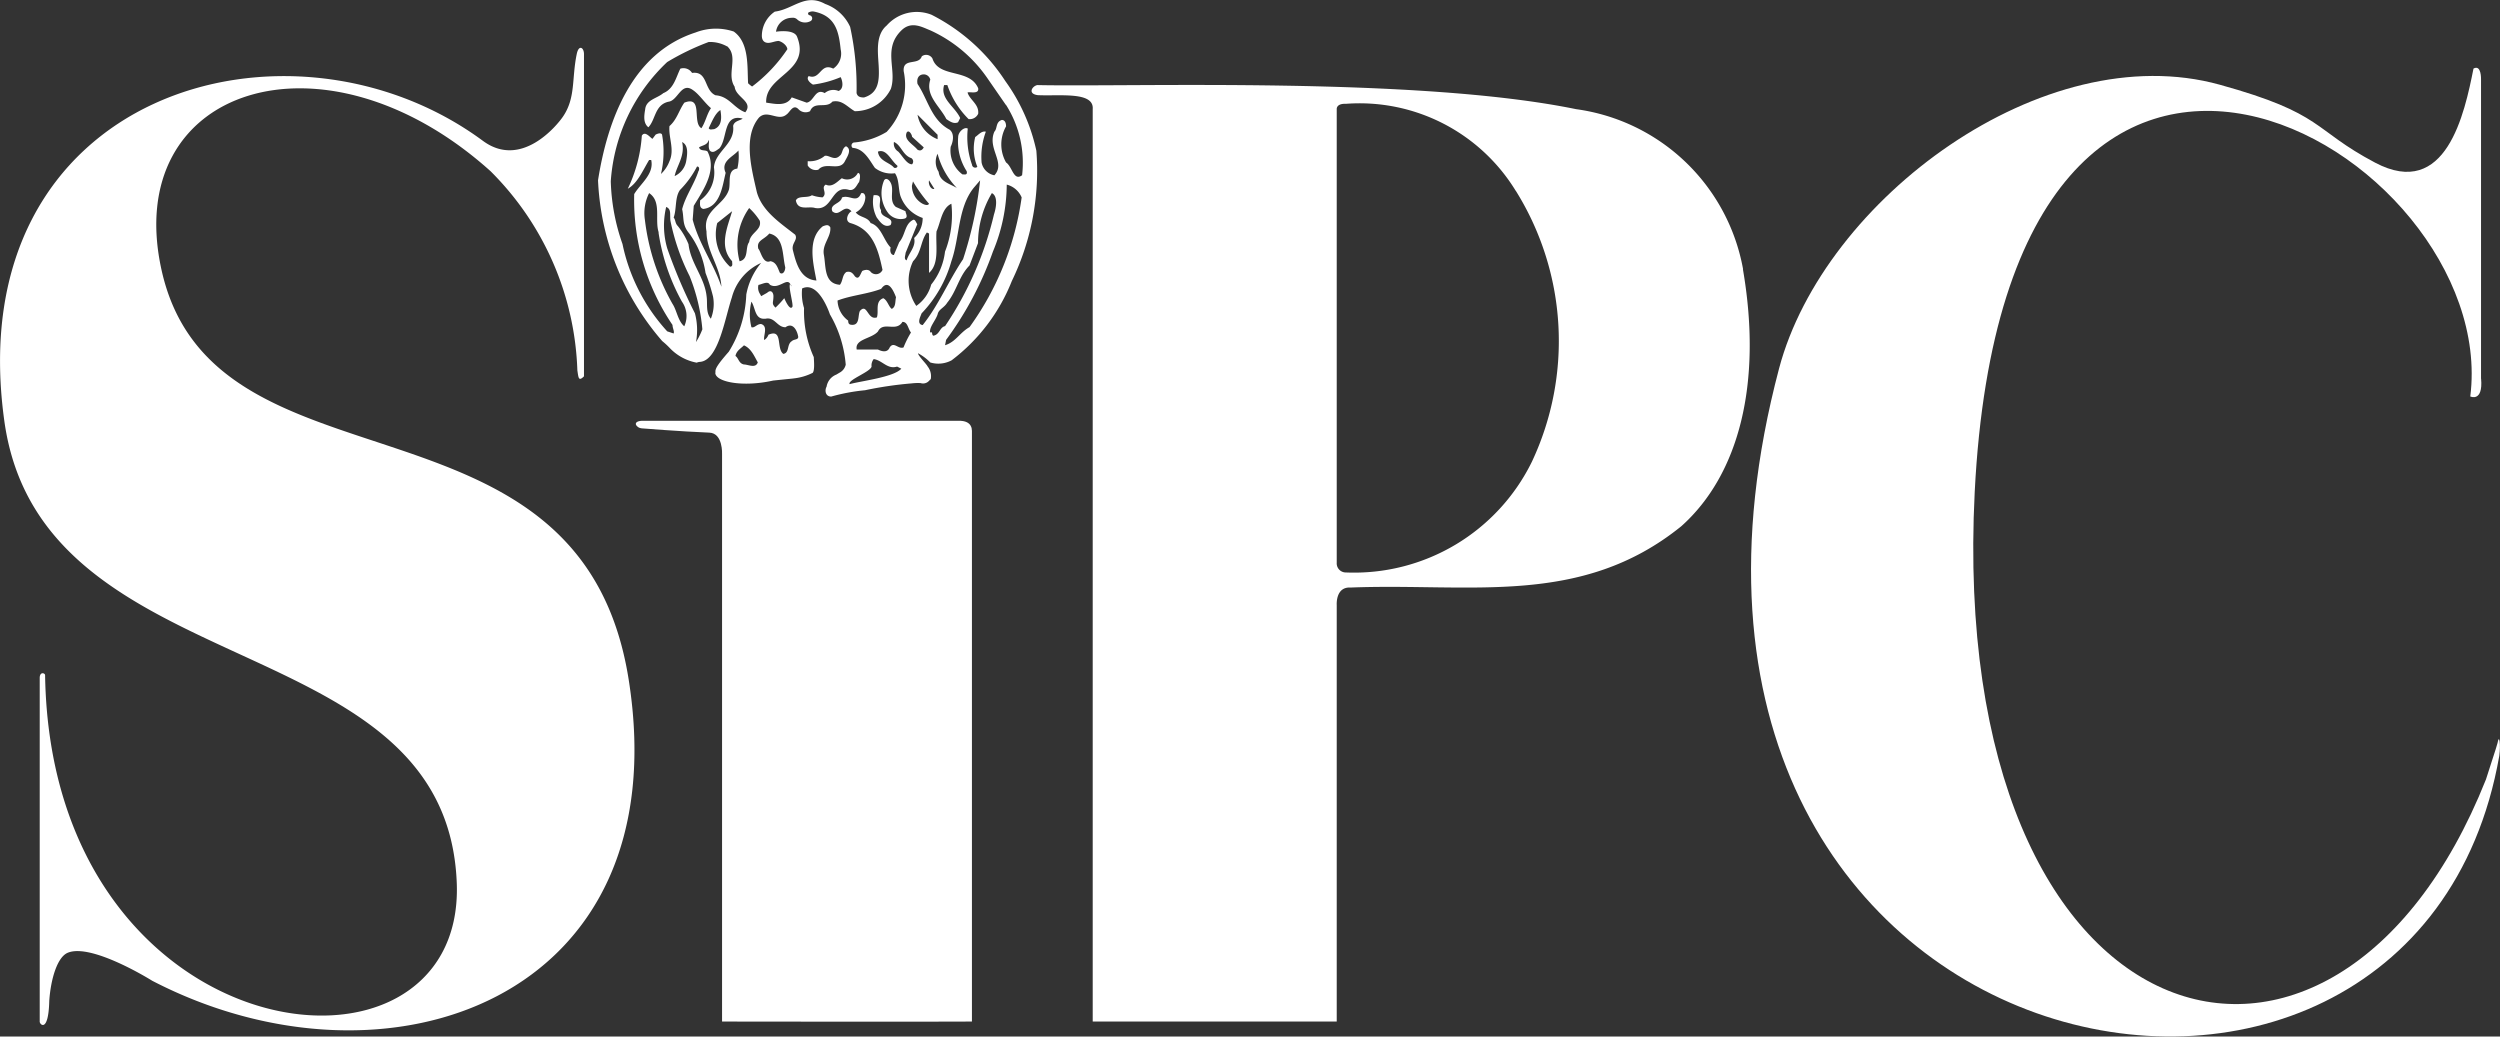 <svg xmlns="http://www.w3.org/2000/svg" width="62.322" height="25.839" viewBox="0 0 62.322 25.839">
  <rect x="0" y="0" width="62.322" height="25.839" fill="#333333" stroke="none"/>
  <g id="sipc-logo.svg" transform="translate(-0.531 -2.316)">
    <g id="sipc-logo" transform="translate(0.531 2.316)">
      <g id="g10">
        <g id="g12" transform="translate(0 0)">
          <path id="path14" d="M19.118-26.407a.877.877,0,0,0-.451-.106,6.222,6.222,0,0,0-1.035.5,4.5,4.5,0,0,0-1.406,2.971,5.1,5.1,0,0,0,.292,1.565A4.618,4.618,0,0,0,17.633-19.3l.159.053c.026-.053-.027-.132-.027-.212a5.549,5.549,0,0,1-.955-3.263c.159-.265.5-.5.424-.849h-.053c-.159.265-.292.584-.531.716A3.624,3.624,0,0,0,17-24.178c.08-.132.212.053.265.079l.08-.106c.053-.026.133-.053.159,0a2.422,2.422,0,0,1-.027.982.84.84,0,0,0,.212-.319c.133-.291-.027-.584,0-.875.186-.16.239-.4.371-.584.478-.186.186.5.425.637.106-.159.133-.345.239-.5-.159-.133-.292-.345-.451-.451-.292-.212-.372.265-.61.291-.345.08-.318.451-.5.637-.133-.107-.106-.292-.079-.451.026-.239.292-.265.451-.4.265-.107.318-.4.425-.61a.252.252,0,0,1,.292.106c.4-.053.292.425.584.557.345.026.451.318.743.424.212-.265-.239-.371-.265-.637-.212-.318.106-.742-.186-1.008Zm-.159,1.591c-.133.08-.212.292-.292.451.027.053.08.026.133.026.212-.079.186-.318.159-.478Zm.557.213c-.5-.133-.372.5-.584.743-.08.053-.159.133-.239.053-.053-.107,0-.213-.027-.265-.027.132-.159.132-.239.185.027.106.159.053.212.106.239.478-.106.955-.345,1.353l-.026.345c.159.61.531,1.114.716,1.671-.026-.5-.372-.876-.372-1.38-.106-.53.425-.637.557-1.034.053-.186-.053-.5.212-.531a1.33,1.33,0,0,0,.027-.451c-.133.159-.451.265-.318.557-.079.318-.132.849-.557.9-.106-.027-.08-.133-.08-.213a.862.862,0,0,0,.345-.822c.027-.4.531-.584.478-1.034.027-.133.186-.133.239-.186ZM18.11-23.568c.026-.159.053-.372-.106-.451.08.345-.133.584-.186.849a.511.511,0,0,0,.292-.4Zm.292.291c.027-.026.053-.132-.026-.132a2.36,2.36,0,0,1-.424.584c-.133.186-.08.478-.159.69.053.053.029.134.106.212a1.837,1.837,0,0,1,.265.451c.053.478.4.822.451,1.3.027.186-.027.4.106.557a.983.983,0,0,0,.053-.557,5,5,0,0,0-.186-.584,2.193,2.193,0,0,0-.41-.989c-.179-.218-.12-.364-.173-.6.08-.318.292-.61.4-.929Zm-.981,1.512c-.106-.318.08-.769-.239-.981a1.1,1.1,0,0,0-.106.663,5.585,5.585,0,0,0,.69,2.1c.106.159.133.424.292.557A.616.616,0,0,0,18-20.04a5.1,5.1,0,0,1-.584-1.725Zm.292-.291c-.018-.166.027-.291-.106-.345a2.02,2.02,0,0,0,.027,1.034,13.17,13.17,0,0,0,.69,1.618,1.638,1.638,0,0,1,.026.717,1.777,1.777,0,0,0,.159-.319,4.623,4.623,0,0,0-.318-1.326,5.478,5.478,0,0,1-.478-1.38Zm2.228,0a1.546,1.546,0,0,0-.265-.318,1.586,1.586,0,0,0-.239,1.327c.239-.053.133-.345.239-.478.027-.239.318-.292.265-.53Zm-.69,1.008c-.345-.371-.106-.875,0-1.247L18.88-22a1.1,1.1,0,0,0,.318,1.088c.08,0,.053-.08.053-.133Zm1.326.159c-.079-.318-.026-.769-.4-.849-.133.159-.326.168-.273.38.061.055.114.389.3.309.159.027.186.186.239.292.079.053.132-.053.132-.133Zm-.5,1.274c-.265.026-.239-.266-.345-.425a1.3,1.3,0,0,0,0,.637c.08.027.133-.08.239-.08.186.053.053.292.08.4a.264.264,0,0,0,.106-.133c.371-.159.186.345.371.478.159-.026.08-.239.212-.318.053-.053.159-.027.159-.107-.026-.159-.133-.371-.318-.239-.212,0-.265-.265-.5-.212Zm-.186,1.088c-.079-.133-.159-.345-.345-.424-.079.079-.185.132-.212.265.08.053.08.186.212.212.106,0,.292.106.345-.053Zm.861-1.381c.034-.051-.109-.519-.054-.574a.231.231,0,0,0,.039.063s-.025-.062-.039-.063c-.085-.163-.292.152-.507.019-.049-.1-.19-.012-.284.006a.286.286,0,0,0,.041.229l.027.051.149-.084c.1-.093.157,0,.157.084,0,.168-.054.18.051.286a2.414,2.414,0,0,0,.219-.236s.132.324.2.219Zm5.321-5.039-.477-.69a3.474,3.474,0,0,0-1.406-1.167c-.2-.078-.469-.241-.717,0-.476.464-.106.982-.265,1.459a1,1,0,0,1-.9.557c-.186-.106-.318-.292-.557-.239-.159.186-.451-.026-.557.239a.243.243,0,0,1-.292-.053c-.133-.132-.212.08-.292.133-.212.186-.477-.133-.69.08-.4.478-.186,1.273-.053,1.857.133.477.584.769.955,1.061.08.133-.106.213-.053.4.08.318.186.716.584.743-.079-.424-.239-1.035.16-1.353.08-.027.132-.053.185.026.027.239-.212.424-.159.69.053.292,0,.716.4.743.079-.106.053-.239.159-.318.106-.027.159.026.212.106.106.106.133-.053.186-.133.053-.026.159-.053.212.027a.178.178,0,0,0,.292-.053c-.106-.5-.239-1.009-.8-1.167-.159-.053-.053-.265.027-.292-.186-.212-.292.159-.477,0-.08-.185.212-.185.239-.345.186-.08.371.159.477-.106.08-.027.106.053.106.106a.45.45,0,0,1-.239.372c.106.132.292.106.371.265.265.08.318.424.5.61-.027.08,0,.186.08.186l.132-.318c.159-.186.133-.451.345-.557.053-.026.08.08.106.106l-.292.716c0,.053-.053.159.027.186.053-.186.239-.345.186-.557a.68.68,0,0,0,.213-.5.894.894,0,0,1-.557-.557c-.053-.186-.027-.4-.133-.557a.666.666,0,0,1-.5-.133c-.133-.185-.265-.478-.557-.5a.078.078,0,0,1,.027-.133,1.874,1.874,0,0,0,.822-.265,1.707,1.707,0,0,0,.425-1.512c-.027-.345.371-.133.451-.372a.181.181,0,0,1,.265.053c.159.5.928.239,1.141.743.026.159-.212.08-.265.106.053.186.292.292.265.53a.232.232,0,0,1-.239.133,2.193,2.193,0,0,1-.53-.849h-.08c-.106.345.265.53.4.822l-.053.106c-.106.053-.212-.026-.292-.08-.159-.318-.53-.584-.4-.982a.168.168,0,0,0-.159-.132c-.133,0-.186.106-.159.239.266.4.345.9.8,1.14.133.107.08.318.027.424a.74.74,0,0,0,.292.69c.053,0,.133.026.106-.08a1.359,1.359,0,0,1-.212-.849c0-.133.159-.265.239-.212a2.064,2.064,0,0,0,.106.9.08.08,0,0,0,.133.053,1.194,1.194,0,0,1-.053-.743c.08-.053.159-.159.265-.133a1.807,1.807,0,0,0-.106.769.4.4,0,0,0,.319.318c.291-.318-.186-.663,0-1.088.079-.08.026-.239.185-.292.08,0,.106.08.106.16a.912.912,0,0,0,0,.9c.159.106.186.477.4.318a2.687,2.687,0,0,0-.4-1.751Zm-1.7.849V-24.2l-.5-.5a.8.8,0,0,0,.5.61Zm-.345.212-.292-.265c0-.053-.08-.186-.133-.106-.079.186.159.292.265.425.08.053.133,0,.159-.053Zm-.319.265c-.212-.08-.239-.318-.424-.4a.231.231,0,0,0,.106.239c.106.106.212.318.345.318a.1.1,0,0,0-.027-.159Zm-.345.186c-.159-.132-.265-.424-.478-.345.027.239.292.266.4.4.053.026.106-.026.08-.053Zm1.486.557a1.918,1.918,0,0,1-.477-.849.46.46,0,0,0,.027.451c.027.239.265.292.451.4Zm-.557.026-.133-.212c-.026.106.053.239.133.212Zm.716,1.751a9.589,9.589,0,0,0,.424-1.963l-.159.186c-.4.5-.345,1.22-.557,1.83a3.073,3.073,0,0,1-.743,1.3c-.027.08-.133.265.027.292.4-.5.636-1.088,1.008-1.644Zm-.849-1.38a3.628,3.628,0,0,1-.4-.557l-.027.107A.513.513,0,0,0,24-22.48c.053.026.132.053.159,0Zm2.308-.159a.552.552,0,0,0-.371-.318,4.377,4.377,0,0,1-.345,1.671,8.382,8.382,0,0,1-1.167,2.2l-.026.133c.265-.08.371-.319.61-.451a7.2,7.2,0,0,0,1.3-3.236Zm-.689.424c.053-.159.106-.451-.053-.53a2.439,2.439,0,0,0-.345,1.247l-.212.557c-.265.266-.318.637-.557.929-.08.132-.212.159-.239.291-.053.159-.212.319-.186.451.08-.026.026.053.08.08.159-.027.159-.212.292-.239a8.428,8.428,0,0,0,1.22-2.786Zm-1.061-.265c-.239.106-.265.451-.372.689-.026.346.08.8-.186,1.035v-.981l-.053-.027c-.159.213-.133.5-.345.717a1.122,1.122,0,0,0,.08,1.114.936.936,0,0,0,.371-.531,1.615,1.615,0,0,0,.345-.822,2.521,2.521,0,0,0,.159-1.194Zm-1.38,2.334c-.053-.133-.186-.477-.371-.212-.345.132-.743.159-1.088.291a.641.641,0,0,0,.265.5c0,.08.027.106.106.106.186,0,.133-.238.186-.345.186-.212.186.239.424.159.053-.159-.053-.4.159-.478.106.053.133.212.212.266.106-.053.08-.186.106-.292Zm.371.876c-.08-.106-.08-.265-.212-.265-.159.265-.477-.027-.61.239-.159.186-.584.186-.53.451h.53c.106.053.239.08.292-.053.106-.159.212.053.345,0a2.432,2.432,0,0,1,.185-.371Zm-.345.849c-.239.08-.371-.159-.584-.186a.252.252,0,0,0-.053.186c-.026.133-.6.332-.547.438.292-.08,1.1-.173,1.289-.385l-.106-.053ZM20.35-26.77s.44-.072.519.124c.353.882-.8.955-.769,1.645.212.027.5.106.637-.132l.371.132c.186-.026.213-.371.451-.238a.333.333,0,0,1,.345-.053c.133-.053.106-.239.053-.345a2.619,2.619,0,0,1-.69.186c-.053-.026-.186-.133-.106-.213.292.107.292-.345.61-.185a.452.452,0,0,0,.186-.478c-.047-.45-.13-.83-.653-.942a.2.2,0,0,0-.157.026c0,.011-.016.049.037.064a.078.078,0,0,1,.024.144.289.289,0,0,1-.329-.035.154.154,0,0,0-.134-.046.4.4,0,0,0-.4.347Zm-1.512,8.493c-.021-.081.053-.2.331-.517a2.889,2.889,0,0,0,.435-1.423,1.716,1.716,0,0,1,.369-.788,1.3,1.3,0,0,0-.729.861c-.176.528-.332,1.564-.791,1.605a.249.249,0,0,0-.085.02,1.243,1.243,0,0,1-.66-.353,2.083,2.083,0,0,0-.2-.186,6.55,6.55,0,0,1-1.6-4.007c.239-1.513.853-3.177,2.434-3.686a1.4,1.4,0,0,1,.949-.023c.39.278.334.873.358,1.289a.661.661,0,0,0,.1.082,3.821,3.821,0,0,0,.879-.93c-.006-.086-.116-.181-.215-.206-.079,0-.162.04-.243.047s-.178-.027-.178-.178a.732.732,0,0,1,.323-.6c.458-.058.759-.467,1.254-.192a1.079,1.079,0,0,1,.624.572,7.069,7.069,0,0,1,.16,1.649c.022.088.084.111.186.111.369-.112.385-.427.365-.794-.018-.326-.083-.762.2-1a1,1,0,0,1,1.118-.268,4.763,4.763,0,0,1,1.839,1.652,4.634,4.634,0,0,1,.774,1.736,6.3,6.3,0,0,1-.612,3.251,4.6,4.6,0,0,1-1.5,1.975.7.7,0,0,1-.532.054,1.247,1.247,0,0,0-.306-.23c0,.061.223.282.238.327a.392.392,0,0,1,.08.317l-.061.061a.2.2,0,0,1-.192.039,1.224,1.224,0,0,0-.218.007,9.305,9.305,0,0,0-1.167.171,4.8,4.8,0,0,0-.845.158c-.146,0-.165-.16-.114-.247a.388.388,0,0,1,.241-.3l.081-.048a.3.3,0,0,0,.155-.2,2.958,2.958,0,0,0-.394-1.254s-.274-.847-.693-.646a1.228,1.228,0,0,0,.048.488,2.759,2.759,0,0,0,.243,1.224c0,.05.031.332-.029.392a1.366,1.366,0,0,1-.461.137c-.06.009-.132.013-.525.055-.771.173-1.452.031-1.44-.2Zm3.225-5.265c-.132.265-.477,0-.663.213a.236.236,0,0,1-.265-.107v-.106a.582.582,0,0,0,.425-.133c.106-.026.239.133.371,0,.079-.053.053-.186.159-.239.159.08.027.266-.027.372Zm.9,1.22c-.026.212.345.159.239.371-.159.08-.265-.079-.345-.186a.848.848,0,0,1-.079-.557c.292-.027.079.238.186.371Zm.61.026c0,.053.08.159-.027.186a.4.4,0,0,1-.4-.133.82.82,0,0,1-.106-.822c.053-.08.133,0,.159.053.106.186-.053.451.133.61l.239.106Zm-1.167-.716c-.053.08-.106.212-.239.186-.451-.133-.4.53-.849.451-.159-.053-.425.08-.478-.186.053-.132.292-.053.4-.132a.951.951,0,0,0,.266.053c.132-.106-.053-.239.08-.318.159.08.292-.08.4-.159a.3.3,0,0,0,.4-.132c.079,0,.053.159.027.238h0" transform="translate(-1 27.56)" fill="#fff"/>
          <path id="path16" d="M14.571-26.128V-18.1c-.137.137-.137.035-.165-.148a7.343,7.343,0,0,0-2.164-4.965c-4.15-3.732-9.222-2.108-8.2,2.472,1.3,5.822,10.445,2.627,11.643,10.2C16.951-2.531,9.629-.011,3.807-3.032c0,0-1.5-.941-2.1-.7-.257.1-.426.63-.466,1.2-.02.833-.251.583-.238.511,0-.346,0-8.569,0-8.569.006-.156.134-.112.134-.06C1.288-1.151,11.6.062,11.4-5.458,11.159-11.984,1.05-10.292.121-16.986c-1.142-8.228,7.121-10.539,11.933-6.982.952.7,1.837-.378,1.989-.6.325-.473.219-.943.347-1.564.05-.246.181-.167.181,0h0" transform="translate(-0.013 27.481)" fill="#fff"/>
          <path id="path18" d="M64.752-18.007c.051.595-.27.442-.27.442.78-6.15-11.557-13.37-12.354,2.385-.7,13.928,8.96,16.674,12.745,7.162.038-.132.278-.845.288-.906.044-.251.082.038.044.319C63.066,3.58,42.546-.474,47.251-18.262c1.118-4.223,6.6-8.29,10.987-7.074,2.616.724,2.29,1.107,3.872,1.943,1.775.938,2.232-1.239,2.452-2.345.2-.111.188.268.188.268v7.463h0" transform="translate(-2.901 27.448)" fill="#fff"/>
          <path id="path20" d="M39.5-22.662a4.564,4.564,0,0,0-4.234-2.17c-.242-.01-.229.131-.229.131V-13.39a.227.227,0,0,0,.229.241,4.939,4.939,0,0,0,4.636-2.76,7.075,7.075,0,0,0-.4-6.753Zm5.663,1.955c.49,2.846-.1,5.124-1.537,6.406-2.5,2.021-5.255,1.41-8.244,1.528-.378-.023-.345.435-.345.435V-1.954l-6.083,0,0-22.746c.036-.445-.826-.321-1.37-.348-.264-.035-.134-.23-.01-.251,2.359.051,9.458-.215,13.429.6a4.906,4.906,0,0,1,4.164,3.992h0" transform="translate(-1.714 27.42)" fill="#fff"/>
          <path id="path22" d="M25.291-16.138V-1.4c-.862.008-6.229,0-6.229,0l0-14.142s.028-.525-.318-.539c-.719-.029-1.688-.107-1.688-.107-.123-.008-.25-.17,0-.188h7.9c.353-.01.332.236.332.236h0" transform="translate(-1.062 26.866)" fill="#fff"/>
        </g>
      </g>
    </g>
  </g>
</svg>
